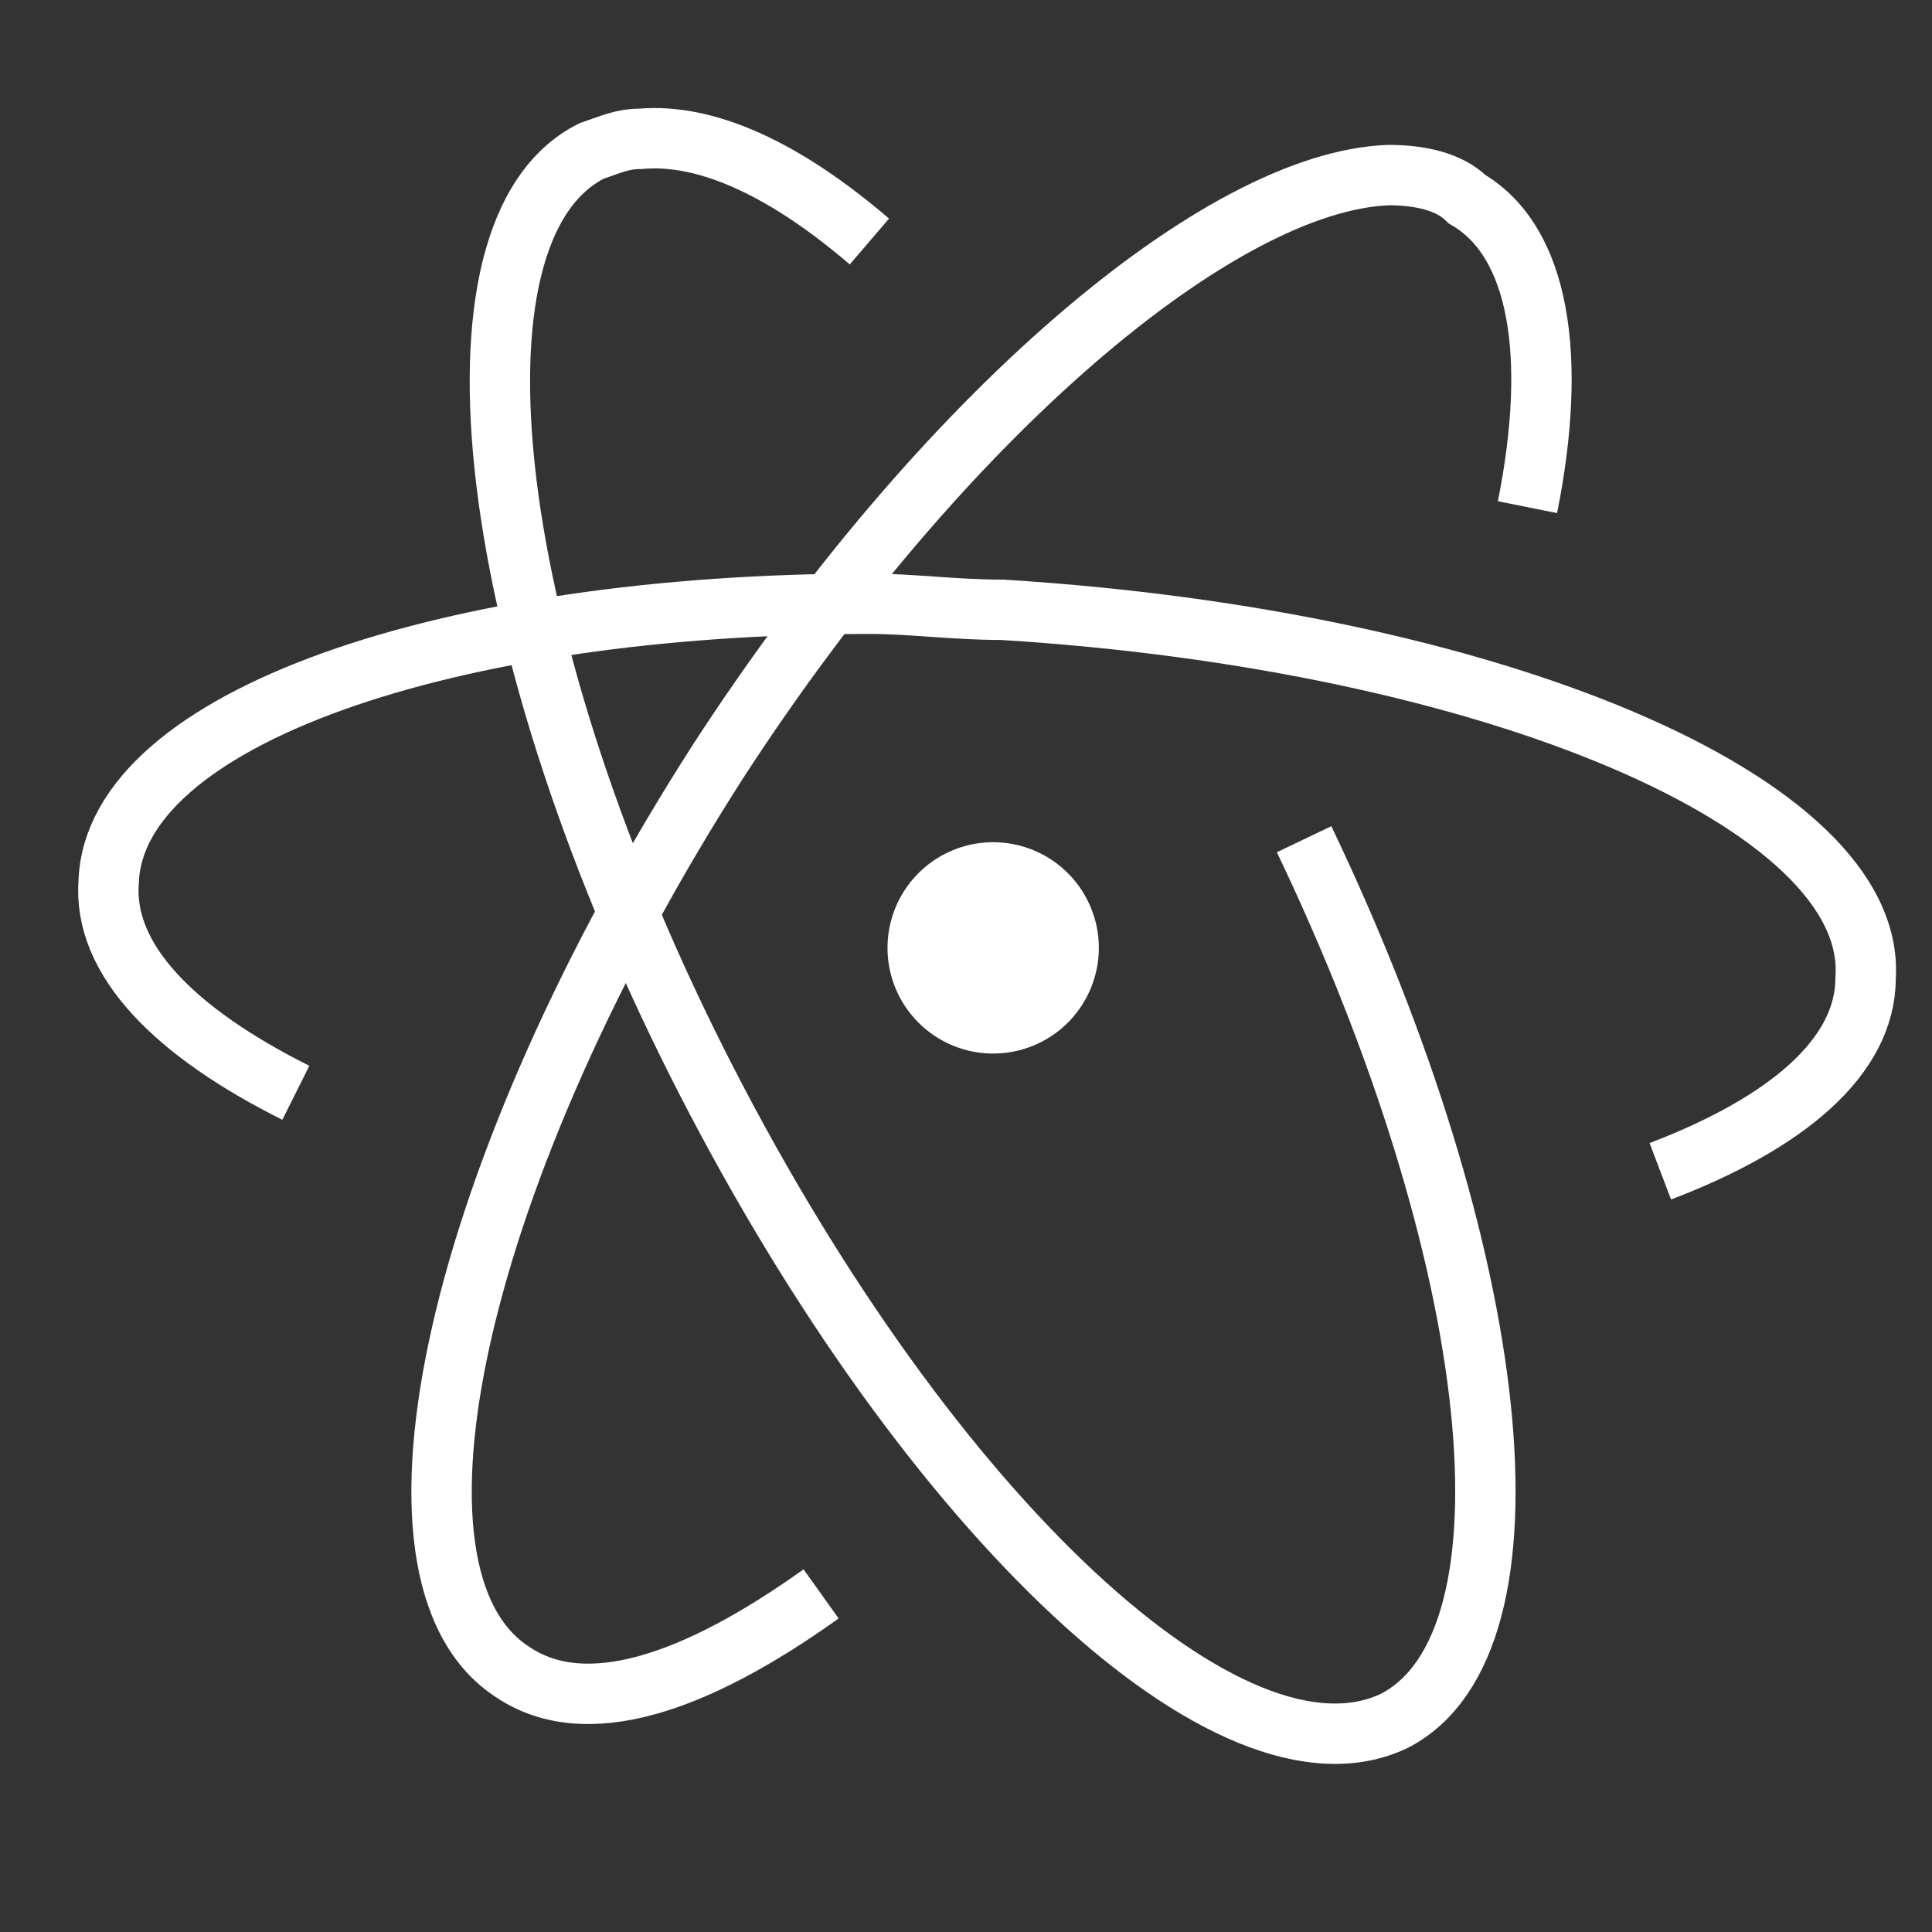 <svg xmlns="http://www.w3.org/2000/svg" width="32" height="32"><rect width="100%" height="100%" fill="#333333" stroke="none"/><path d="M25.3 8.4C25.8 5.9 25.5 4 24.3 3.3 24 3 23.5 2.9 23 2.9 20.2 3 15.6 6.9 11.9 12.6 7.6 19.3 6 26.1 8.5 27.7c1.2 0.8 3 0.2 5.1-1.3" style="fill:none;stroke:#fff"/><path d="m27.5 19.4c2.1-0.8 3.4-1.9 3.4-3.2 0.2-2.9-6.2-5.6-14.3-6.1-0.8 0-1.5-0.1-2.2-0.1-7 0-12.5 1.9-12.6 4.6-0.1 1.3 1.1 2.5 3.1 3.5" style="fill:none;stroke:#fff"/><path d="M14.4 4C13 2.8 11.7 2.2 10.6 2.3c-0.3 0-0.5 0.1-0.8 0.2-2.6 1.3-1.8 8.2 1.9 15.4 3.7 7.2 8.7 11.9 11.4 10.6 2.5-1.3 1.8-7.7-1.5-14.6" style="fill:none;stroke:#fff"/><path d="m18.2 15.7a1.7 1.7 0 0 1-3.5 0 1.7 1.7 0 1 1 3.5 0z" fill="#fff"/></svg>